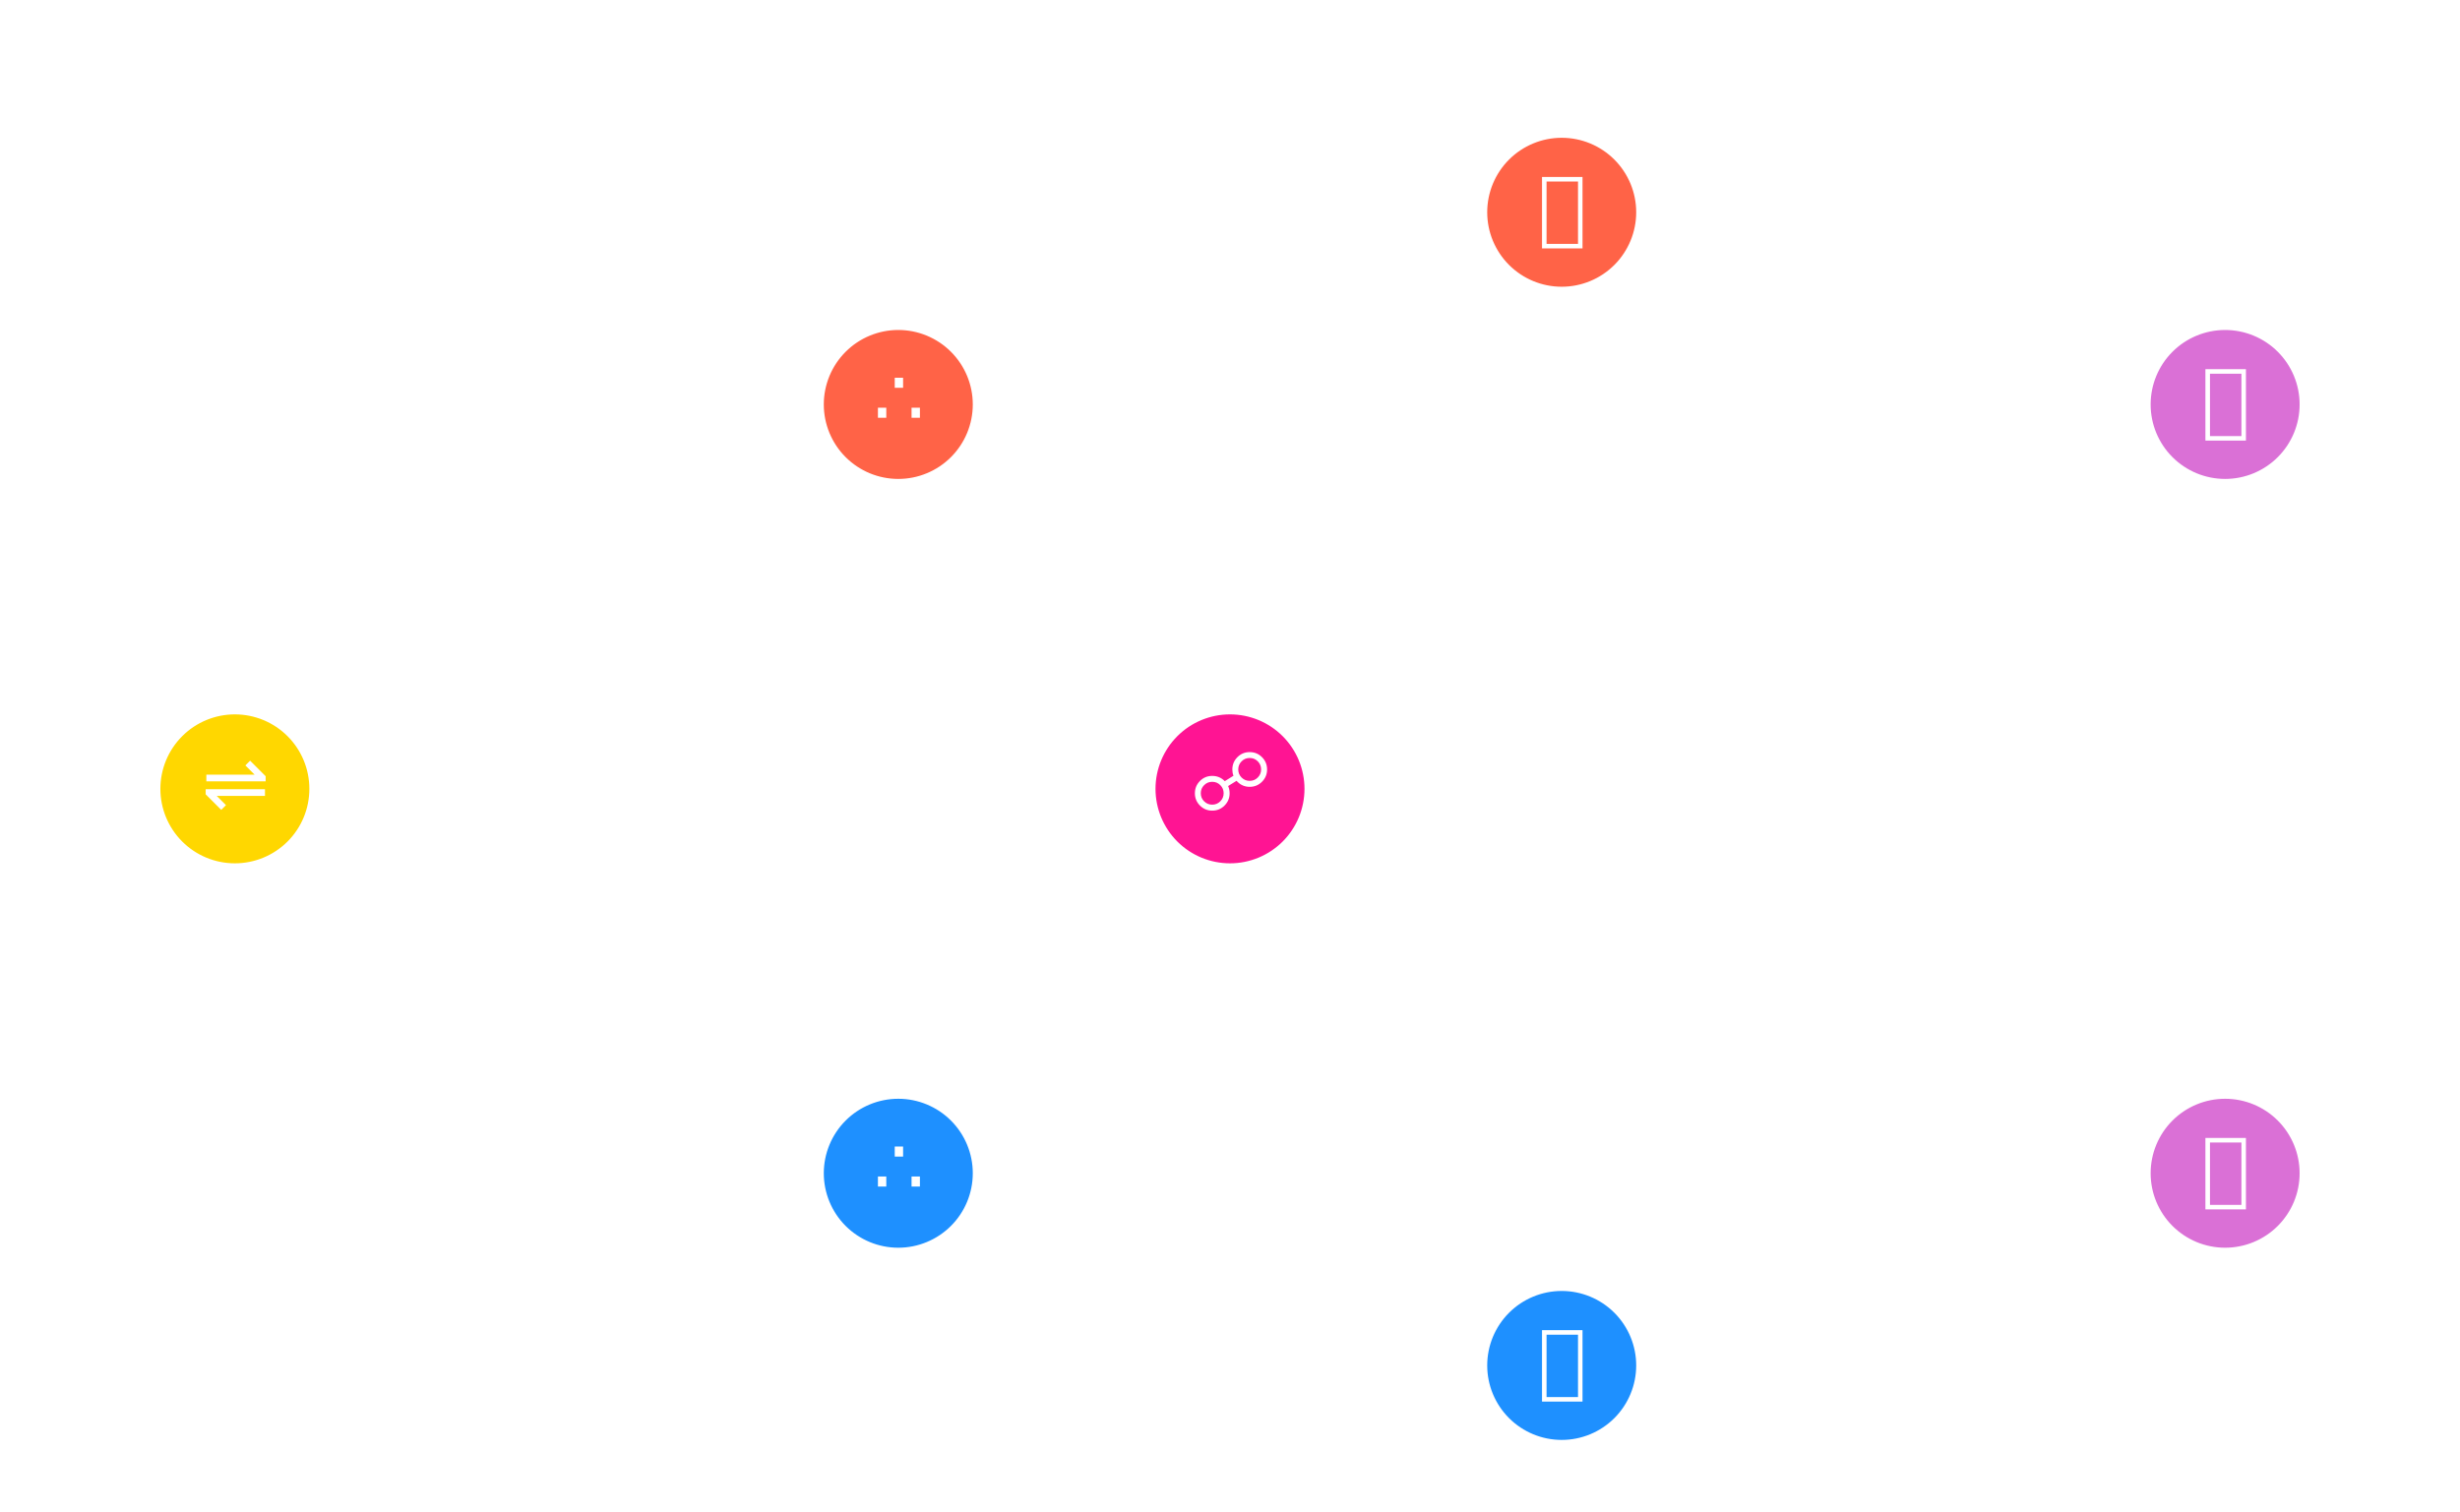 <?xml version="1.0" encoding="utf-8" standalone="no"?>
<!DOCTYPE svg PUBLIC "-//W3C//DTD SVG 1.1//EN"
  "http://www.w3.org/Graphics/SVG/1.1/DTD/svg11.dtd">
<svg xmlns:xlink="http://www.w3.org/1999/xlink" width="684pt" height="420.637pt" viewBox="0 0 684 420.637" xmlns="http://www.w3.org/2000/svg" version="1.1">
 <defs>
  <style type="text/css">*{stroke-linejoin: round; stroke-linecap: butt}</style>
 </defs>
 <g id="figure_1">
  <g id="patch_1">
   <path d="M 0 420.637 
L 684 420.637 
L 684 0 
L 0 0 
z
" style="fill: #ffffff"/>
  </g>
  <g id="axes_1">
   <g id="patch_2">
    <path d="M 72.801 215.053 
Q 157.538 165.942 240.341 117.953 
" clip-path="url(#pfcaf1ccbb5)" style="fill: none; stroke: #ffffff; stroke-width: 2; stroke-linecap: round"/>
    <path d="M 235.877 118.228 
L 240.341 117.953 
L 237.883 121.689 
L 235.877 118.228 
z
" clip-path="url(#pfcaf1ccbb5)" style="fill: #ffffff; stroke: #ffffff; stroke-width: 2; stroke-linecap: round"/>
   </g>
   <g id="patch_3">
    <path d="M 72.801 223.742 
Q 157.538 272.853 240.341 320.842 
" clip-path="url(#pfcaf1ccbb5)" style="fill: none; stroke: #ffffff; stroke-width: 2; stroke-linecap: round"/>
    <path d="M 237.883 317.106 
L 240.341 320.842 
L 235.877 320.567 
L 237.883 317.106 
z
" clip-path="url(#pfcaf1ccbb5)" style="fill: #ffffff; stroke: #ffffff; stroke-width: 2; stroke-linecap: round"/>
   </g>
   <g id="patch_4">
    <path d="M 258.086 110.078 
Q 341.999 85.761 423.765 62.067 
" clip-path="url(#pfcaf1ccbb5)" style="fill: none; stroke: #ffffff; stroke-width: 2; stroke-linecap: round"/>
    <path d="M 419.366 61.259 
L 423.765 62.067 
L 420.48 65.101 
L 419.366 61.259 
z
" clip-path="url(#pfcaf1ccbb5)" style="fill: #ffffff; stroke: #ffffff; stroke-width: 2; stroke-linecap: round"/>
   </g>
   <g id="patch_5">
    <path d="M 255.423 119.043 
Q 295.883 165.942 334.883 211.147 
" clip-path="url(#pfcaf1ccbb5)" style="fill: none; stroke: #ffffff; stroke-width: 2; stroke-linecap: round"/>
    <path d="M 333.784 206.812 
L 334.883 211.147 
L 330.755 209.425 
L 333.784 206.812 
z
" clip-path="url(#pfcaf1ccbb5)" style="fill: #ffffff; stroke: #ffffff; stroke-width: 2; stroke-linecap: round"/>
   </g>
   <g id="patch_6">
    <path d="M 442.549 61.444 
Q 526.462 85.761 608.228 109.455 
" clip-path="url(#pfcaf1ccbb5)" style="fill: none; stroke: #ffffff; stroke-width: 2; stroke-linecap: round"/>
    <path d="M 604.943 106.421 
L 608.228 109.455 
L 603.829 110.263 
L 604.943 106.421 
z
" clip-path="url(#pfcaf1ccbb5)" style="fill: #ffffff; stroke: #ffffff; stroke-width: 2; stroke-linecap: round"/>
   </g>
   <g id="patch_7">
    <path d="M 258.086 328.717 
Q 341.999 353.034 423.765 376.728 
" clip-path="url(#pfcaf1ccbb5)" style="fill: none; stroke: #ffffff; stroke-width: 2; stroke-linecap: round"/>
    <path d="M 420.48 373.694 
L 423.765 376.728 
L 419.366 377.536 
L 420.48 373.694 
z
" clip-path="url(#pfcaf1ccbb5)" style="fill: #ffffff; stroke: #ffffff; stroke-width: 2; stroke-linecap: round"/>
   </g>
   <g id="patch_8">
    <path d="M 255.423 319.752 
Q 295.883 272.853 334.883 227.648 
" clip-path="url(#pfcaf1ccbb5)" style="fill: none; stroke: #ffffff; stroke-width: 2; stroke-linecap: round"/>
    <path d="M 330.755 229.37 
L 334.883 227.648 
L 333.784 231.983 
L 330.755 229.37 
z
" clip-path="url(#pfcaf1ccbb5)" style="fill: #ffffff; stroke: #ffffff; stroke-width: 2; stroke-linecap: round"/>
   </g>
   <g id="patch_9">
    <path d="M 442.549 377.351 
Q 526.462 353.034 608.228 329.34 
" clip-path="url(#pfcaf1ccbb5)" style="fill: none; stroke: #ffffff; stroke-width: 2; stroke-linecap: round"/>
    <path d="M 603.829 328.532 
L 608.228 329.34 
L 604.943 332.374 
L 603.829 328.532 
z
" clip-path="url(#pfcaf1ccbb5)" style="fill: #ffffff; stroke: #ffffff; stroke-width: 2; stroke-linecap: round"/>
   </g>
   <g id="PathCollection_1">
    <defs>
     <path id="C0_0_5d5bc1c490" d="M 0 21.213 
C 5.626 21.213 11.022 18.978 15 15 
C 18.978 11.022 21.213 5.626 21.213 -0 
C 21.213 -5.626 18.978 -11.022 15 -15 
C 11.022 -18.978 5.626 -21.213 0 -21.213 
C -5.626 -21.213 -11.022 -18.978 -15 -15 
C -18.978 -11.022 -21.213 -5.626 -21.213 0 
C -21.213 5.626 -18.978 11.022 -15 15 
C -11.022 18.978 -5.626 21.213 0 21.213 
z
"/>
    </defs>
    <g clip-path="url(#pfcaf1ccbb5)">
     <use xlink:href="#C0_0_5d5bc1c490" x="65.306" y="219.398" style="fill: #ffd700; stroke: #ffffff"/>
    </g>
    <g clip-path="url(#pfcaf1ccbb5)">
     <use xlink:href="#C0_0_5d5bc1c490" x="249.769" y="112.488" style="fill: #ff6347; stroke: #ffffff"/>
    </g>
    <g clip-path="url(#pfcaf1ccbb5)">
     <use xlink:href="#C0_0_5d5bc1c490" x="434.231" y="59.034" style="fill: #ff6347; stroke: #ffffff"/>
    </g>
    <g clip-path="url(#pfcaf1ccbb5)">
     <use xlink:href="#C0_0_5d5bc1c490" x="618.694" y="112.488" style="fill: #da70d6; stroke: #ffffff"/>
    </g>
    <g clip-path="url(#pfcaf1ccbb5)">
     <use xlink:href="#C0_0_5d5bc1c490" x="249.769" y="326.307" style="fill: #1e90ff; stroke: #ffffff"/>
    </g>
    <g clip-path="url(#pfcaf1ccbb5)">
     <use xlink:href="#C0_0_5d5bc1c490" x="434.231" y="379.761" style="fill: #1e90ff; stroke: #ffffff"/>
    </g>
    <g clip-path="url(#pfcaf1ccbb5)">
     <use xlink:href="#C0_0_5d5bc1c490" x="618.694" y="326.307" style="fill: #da70d6; stroke: #ffffff"/>
    </g>
    <g clip-path="url(#pfcaf1ccbb5)">
     <use xlink:href="#C0_0_5d5bc1c490" x="342" y="219.398" style="fill: #ff1493; stroke: #ffffff"/>
    </g>
   </g>
   <g id="text_1">
    <g clip-path="url(#pfcaf1ccbb5)">
     <!-- ⇌ -->
     <g style="fill: #ffffff" transform="translate(56.088 225.468) scale(0.22 -0.22)">
      <defs>
       <path id="DejaVuSans-21cc" d="M 313 1696 
L 4997 1696 
L 4997 1165 
L 1188 1165 
L 1916 437 
L 1541 62 
L 313 1290 
L 313 1696 
z
M 5050 2317 
L 366 2317 
L 366 2848 
L 4175 2848 
L 3447 3576 
L 3822 3951 
L 5050 2723 
L 5050 2317 
z
" transform="scale(0.016)"/>
      </defs>
      <use xlink:href="#DejaVuSans-21cc"/>
     </g>
    </g>
   </g>
   <g id="text_2">
    <g clip-path="url(#pfcaf1ccbb5)">
     <!-- ∴ -->
     <g style="fill: #ffffff" transform="translate(242.77 118.559) scale(0.22 -0.22)">
      <defs>
       <path id="DejaVuSans-2234" d="M 380 1467 
L 1040 1467 
L 1040 673 
L 380 673 
L 380 1467 
z
M 3036 1467 
L 3696 1467 
L 3696 673 
L 3036 673 
L 3036 1467 
z
M 1708 3835 
L 2368 3835 
L 2368 3041 
L 1708 3041 
L 1708 3835 
z
" transform="scale(0.016)"/>
      </defs>
      <use xlink:href="#DejaVuSans-2234"/>
     </g>
    </g>
   </g>
   <g id="text_3">
    <g clip-path="url(#pfcaf1ccbb5)">
     <!-- 🝚 -->
     <g style="fill: #ffffff" transform="translate(427.63 65.104) scale(0.22 -0.22)">
      <defs>
       <path id="DejaVuSans-1f75a" d="M 319 -1131 
L 319 4513 
L 3519 4513 
L 3519 -1131 
L 319 -1131 
z
M 678 -775 
L 3163 -775 
L 3163 4153 
L 678 4153 
L 678 -775 
z
" transform="scale(0.016)"/>
      </defs>
      <use xlink:href="#DejaVuSans-1f75a"/>
     </g>
    </g>
   </g>
   <g id="text_4">
    <g clip-path="url(#pfcaf1ccbb5)">
     <!-- ⧖ -->
     <g style="fill: #ffffff" transform="translate(612.092 118.559) scale(0.22 -0.22)">
      <defs>
       <path id="DejaVuSans-29d6" d="M 319 -1131 
L 319 4513 
L 3519 4513 
L 3519 -1131 
L 319 -1131 
z
M 678 -775 
L 3163 -775 
L 3163 4153 
L 678 4153 
L 678 -775 
z
" transform="scale(0.016)"/>
      </defs>
      <use xlink:href="#DejaVuSans-29d6"/>
     </g>
    </g>
   </g>
   <g id="text_5">
    <g clip-path="url(#pfcaf1ccbb5)">
     <!-- ∴ -->
     <g style="fill: #ffffff" transform="translate(242.77 332.377) scale(0.22 -0.22)">
      <use xlink:href="#DejaVuSans-2234"/>
     </g>
    </g>
   </g>
   <g id="text_6">
    <g clip-path="url(#pfcaf1ccbb5)">
     <!-- 🝚 -->
     <g style="fill: #ffffff" transform="translate(427.63 385.832) scale(0.22 -0.22)">
      <use xlink:href="#DejaVuSans-1f75a"/>
     </g>
    </g>
   </g>
   <g id="text_7">
    <g clip-path="url(#pfcaf1ccbb5)">
     <!-- ⧖ -->
     <g style="fill: #ffffff" transform="translate(612.092 332.377) scale(0.22 -0.22)">
      <use xlink:href="#DejaVuSans-29d6"/>
     </g>
    </g>
   </g>
   <g id="text_8">
    <g clip-path="url(#pfcaf1ccbb5)">
     <!-- ☍ -->
     <g style="fill: #ffffff" transform="translate(330.861 225.468) scale(0.22 -0.22)">
      <defs>
       <path id="DejaVuSans-260d" d="M 1759 2281 
Q 1384 2281 1120 2017 
Q 856 1753 856 1378 
Q 856 1003 1120 739 
Q 1384 475 1759 475 
Q 2134 475 2398 739 
Q 2663 1003 2663 1378 
Q 2663 1753 2400 2017 
Q 2138 2281 1759 2281 
z
M 5359 3898 
Q 5097 4163 4719 4163 
Q 4341 4163 4078 3898 
Q 3816 3634 3816 3259 
Q 3816 2884 4078 2620 
Q 4341 2356 4719 2356 
Q 5094 2356 5358 2620 
Q 5622 2884 5622 3259 
Q 5622 3634 5359 3898 
z
M 3016 1947 
Q 3134 1684 3134 1372 
Q 3134 806 2732 404 
Q 2331 3 1759 3 
Q 1194 3 792 404 
Q 391 806 391 1372 
Q 391 1944 789 2345 
Q 1188 2747 1759 2747 
Q 2338 2747 2738 2347 
Q 2744 2338 2750 2331 
L 3438 2759 
Q 3350 2988 3350 3253 
Q 3350 3825 3748 4226 
Q 4147 4628 4719 4628 
Q 5294 4628 5694 4226 
Q 6094 3825 6094 3253 
Q 6094 2688 5692 2286 
Q 5291 1884 4719 1884 
Q 4153 1884 3750 2288 
Q 3716 2322 3681 2359 
L 3016 1947 
z
" transform="scale(0.016)"/>
      </defs>
      <use xlink:href="#DejaVuSans-260d"/>
     </g>
    </g>
   </g>
   <g id="text_9">
    <!-- ☍ Instruction Conflict Zone -->
    <g style="fill: #ffffff" transform="translate(273.713 198.016) scale(0.1 -0.1)">
     <defs>
      <path id="DejaVuSans-20" transform="scale(0.016)"/>
      <path id="DejaVuSans-49" d="M 628 4666 
L 1259 4666 
L 1259 0 
L 628 0 
L 628 4666 
z
" transform="scale(0.016)"/>
      <path id="DejaVuSans-6e" d="M 3513 2113 
L 3513 0 
L 2938 0 
L 2938 2094 
Q 2938 2591 2744 2837 
Q 2550 3084 2163 3084 
Q 1697 3084 1428 2787 
Q 1159 2491 1159 1978 
L 1159 0 
L 581 0 
L 581 3500 
L 1159 3500 
L 1159 2956 
Q 1366 3272 1645 3428 
Q 1925 3584 2291 3584 
Q 2894 3584 3203 3211 
Q 3513 2838 3513 2113 
z
" transform="scale(0.016)"/>
      <path id="DejaVuSans-73" d="M 2834 3397 
L 2834 2853 
Q 2591 2978 2328 3040 
Q 2066 3103 1784 3103 
Q 1356 3103 1142 2972 
Q 928 2841 928 2578 
Q 928 2378 1081 2264 
Q 1234 2150 1697 2047 
L 1894 2003 
Q 2506 1872 2764 1633 
Q 3022 1394 3022 966 
Q 3022 478 2636 193 
Q 2250 -91 1575 -91 
Q 1294 -91 989 -36 
Q 684 19 347 128 
L 347 722 
Q 666 556 975 473 
Q 1284 391 1588 391 
Q 1994 391 2212 530 
Q 2431 669 2431 922 
Q 2431 1156 2273 1281 
Q 2116 1406 1581 1522 
L 1381 1569 
Q 847 1681 609 1914 
Q 372 2147 372 2553 
Q 372 3047 722 3315 
Q 1072 3584 1716 3584 
Q 2034 3584 2315 3537 
Q 2597 3491 2834 3397 
z
" transform="scale(0.016)"/>
      <path id="DejaVuSans-74" d="M 1172 4494 
L 1172 3500 
L 2356 3500 
L 2356 3053 
L 1172 3053 
L 1172 1153 
Q 1172 725 1289 603 
Q 1406 481 1766 481 
L 2356 481 
L 2356 0 
L 1766 0 
Q 1100 0 847 248 
Q 594 497 594 1153 
L 594 3053 
L 172 3053 
L 172 3500 
L 594 3500 
L 594 4494 
L 1172 4494 
z
" transform="scale(0.016)"/>
      <path id="DejaVuSans-72" d="M 2631 2963 
Q 2534 3019 2420 3045 
Q 2306 3072 2169 3072 
Q 1681 3072 1420 2755 
Q 1159 2438 1159 1844 
L 1159 0 
L 581 0 
L 581 3500 
L 1159 3500 
L 1159 2956 
Q 1341 3275 1631 3429 
Q 1922 3584 2338 3584 
Q 2397 3584 2469 3576 
Q 2541 3569 2628 3553 
L 2631 2963 
z
" transform="scale(0.016)"/>
      <path id="DejaVuSans-75" d="M 544 1381 
L 544 3500 
L 1119 3500 
L 1119 1403 
Q 1119 906 1312 657 
Q 1506 409 1894 409 
Q 2359 409 2629 706 
Q 2900 1003 2900 1516 
L 2900 3500 
L 3475 3500 
L 3475 0 
L 2900 0 
L 2900 538 
Q 2691 219 2414 64 
Q 2138 -91 1772 -91 
Q 1169 -91 856 284 
Q 544 659 544 1381 
z
M 1991 3584 
L 1991 3584 
z
" transform="scale(0.016)"/>
      <path id="DejaVuSans-63" d="M 3122 3366 
L 3122 2828 
Q 2878 2963 2633 3030 
Q 2388 3097 2138 3097 
Q 1578 3097 1268 2742 
Q 959 2388 959 1747 
Q 959 1106 1268 751 
Q 1578 397 2138 397 
Q 2388 397 2633 464 
Q 2878 531 3122 666 
L 3122 134 
Q 2881 22 2623 -34 
Q 2366 -91 2075 -91 
Q 1284 -91 818 406 
Q 353 903 353 1747 
Q 353 2603 823 3093 
Q 1294 3584 2113 3584 
Q 2378 3584 2631 3529 
Q 2884 3475 3122 3366 
z
" transform="scale(0.016)"/>
      <path id="DejaVuSans-69" d="M 603 3500 
L 1178 3500 
L 1178 0 
L 603 0 
L 603 3500 
z
M 603 4863 
L 1178 4863 
L 1178 4134 
L 603 4134 
L 603 4863 
z
" transform="scale(0.016)"/>
      <path id="DejaVuSans-6f" d="M 1959 3097 
Q 1497 3097 1228 2736 
Q 959 2375 959 1747 
Q 959 1119 1226 758 
Q 1494 397 1959 397 
Q 2419 397 2687 759 
Q 2956 1122 2956 1747 
Q 2956 2369 2687 2733 
Q 2419 3097 1959 3097 
z
M 1959 3584 
Q 2709 3584 3137 3096 
Q 3566 2609 3566 1747 
Q 3566 888 3137 398 
Q 2709 -91 1959 -91 
Q 1206 -91 779 398 
Q 353 888 353 1747 
Q 353 2609 779 3096 
Q 1206 3584 1959 3584 
z
" transform="scale(0.016)"/>
      <path id="DejaVuSans-43" d="M 4122 4306 
L 4122 3641 
Q 3803 3938 3442 4084 
Q 3081 4231 2675 4231 
Q 1875 4231 1450 3742 
Q 1025 3253 1025 2328 
Q 1025 1406 1450 917 
Q 1875 428 2675 428 
Q 3081 428 3442 575 
Q 3803 722 4122 1019 
L 4122 359 
Q 3791 134 3420 21 
Q 3050 -91 2638 -91 
Q 1578 -91 968 557 
Q 359 1206 359 2328 
Q 359 3453 968 4101 
Q 1578 4750 2638 4750 
Q 3056 4750 3426 4639 
Q 3797 4528 4122 4306 
z
" transform="scale(0.016)"/>
      <path id="DejaVuSans-66" d="M 2375 4863 
L 2375 4384 
L 1825 4384 
Q 1516 4384 1395 4259 
Q 1275 4134 1275 3809 
L 1275 3500 
L 2222 3500 
L 2222 3053 
L 1275 3053 
L 1275 0 
L 697 0 
L 697 3053 
L 147 3053 
L 147 3500 
L 697 3500 
L 697 3744 
Q 697 4328 969 4595 
Q 1241 4863 1831 4863 
L 2375 4863 
z
" transform="scale(0.016)"/>
      <path id="DejaVuSans-6c" d="M 603 4863 
L 1178 4863 
L 1178 0 
L 603 0 
L 603 4863 
z
" transform="scale(0.016)"/>
      <path id="DejaVuSans-5a" d="M 359 4666 
L 4025 4666 
L 4025 4184 
L 1075 531 
L 4097 531 
L 4097 0 
L 288 0 
L 288 481 
L 3238 4134 
L 359 4134 
L 359 4666 
z
" transform="scale(0.016)"/>
      <path id="DejaVuSans-65" d="M 3597 1894 
L 3597 1613 
L 953 1613 
Q 991 1019 1311 708 
Q 1631 397 2203 397 
Q 2534 397 2845 478 
Q 3156 559 3463 722 
L 3463 178 
Q 3153 47 2828 -22 
Q 2503 -91 2169 -91 
Q 1331 -91 842 396 
Q 353 884 353 1716 
Q 353 2575 817 3079 
Q 1281 3584 2069 3584 
Q 2775 3584 3186 3129 
Q 3597 2675 3597 1894 
z
M 3022 2063 
Q 3016 2534 2758 2815 
Q 2500 3097 2075 3097 
Q 1594 3097 1305 2825 
Q 1016 2553 972 2059 
L 3022 2063 
z
" transform="scale(0.016)"/>
     </defs>
     <use xlink:href="#DejaVuSans-260d"/>
     <use xlink:href="#DejaVuSans-20" x="101.27"/>
     <use xlink:href="#DejaVuSans-49" x="133.057"/>
     <use xlink:href="#DejaVuSans-6e" x="162.549"/>
     <use xlink:href="#DejaVuSans-73" x="225.928"/>
     <use xlink:href="#DejaVuSans-74" x="278.027"/>
     <use xlink:href="#DejaVuSans-72" x="317.236"/>
     <use xlink:href="#DejaVuSans-75" x="358.35"/>
     <use xlink:href="#DejaVuSans-63" x="421.729"/>
     <use xlink:href="#DejaVuSans-74" x="476.709"/>
     <use xlink:href="#DejaVuSans-69" x="515.918"/>
     <use xlink:href="#DejaVuSans-6f" x="543.701"/>
     <use xlink:href="#DejaVuSans-6e" x="604.883"/>
     <use xlink:href="#DejaVuSans-20" x="668.262"/>
     <use xlink:href="#DejaVuSans-43" x="700.049"/>
     <use xlink:href="#DejaVuSans-6f" x="769.873"/>
     <use xlink:href="#DejaVuSans-6e" x="831.055"/>
     <use xlink:href="#DejaVuSans-66" x="894.434"/>
     <use xlink:href="#DejaVuSans-6c" x="929.639"/>
     <use xlink:href="#DejaVuSans-69" x="957.422"/>
     <use xlink:href="#DejaVuSans-63" x="985.205"/>
     <use xlink:href="#DejaVuSans-74" x="1040.186"/>
     <use xlink:href="#DejaVuSans-20" x="1079.395"/>
     <use xlink:href="#DejaVuSans-5a" x="1111.182"/>
     <use xlink:href="#DejaVuSans-6f" x="1179.688"/>
     <use xlink:href="#DejaVuSans-6e" x="1240.869"/>
     <use xlink:href="#DejaVuSans-65" x="1304.248"/>
    </g>
   </g>
   <g id="text_10">
    <!-- ∴ = Partial Attribution -->
    <g style="fill: #ffffff" transform="translate(20.592 390.153) scale(0.12 -0.12)">
     <defs>
      <path id="DejaVuSans-3d" d="M 678 2906 
L 4684 2906 
L 4684 2381 
L 678 2381 
L 678 2906 
z
M 678 1631 
L 4684 1631 
L 4684 1100 
L 678 1100 
L 678 1631 
z
" transform="scale(0.016)"/>
      <path id="DejaVuSans-50" d="M 1259 4147 
L 1259 2394 
L 2053 2394 
Q 2494 2394 2734 2622 
Q 2975 2850 2975 3272 
Q 2975 3691 2734 3919 
Q 2494 4147 2053 4147 
L 1259 4147 
z
M 628 4666 
L 2053 4666 
Q 2838 4666 3239 4311 
Q 3641 3956 3641 3272 
Q 3641 2581 3239 2228 
Q 2838 1875 2053 1875 
L 1259 1875 
L 1259 0 
L 628 0 
L 628 4666 
z
" transform="scale(0.016)"/>
      <path id="DejaVuSans-61" d="M 2194 1759 
Q 1497 1759 1228 1600 
Q 959 1441 959 1056 
Q 959 750 1161 570 
Q 1363 391 1709 391 
Q 2188 391 2477 730 
Q 2766 1069 2766 1631 
L 2766 1759 
L 2194 1759 
z
M 3341 1997 
L 3341 0 
L 2766 0 
L 2766 531 
Q 2569 213 2275 61 
Q 1981 -91 1556 -91 
Q 1019 -91 701 211 
Q 384 513 384 1019 
Q 384 1609 779 1909 
Q 1175 2209 1959 2209 
L 2766 2209 
L 2766 2266 
Q 2766 2663 2505 2880 
Q 2244 3097 1772 3097 
Q 1472 3097 1187 3025 
Q 903 2953 641 2809 
L 641 3341 
Q 956 3463 1253 3523 
Q 1550 3584 1831 3584 
Q 2591 3584 2966 3190 
Q 3341 2797 3341 1997 
z
" transform="scale(0.016)"/>
      <path id="DejaVuSans-41" d="M 2188 4044 
L 1331 1722 
L 3047 1722 
L 2188 4044 
z
M 1831 4666 
L 2547 4666 
L 4325 0 
L 3669 0 
L 3244 1197 
L 1141 1197 
L 716 0 
L 50 0 
L 1831 4666 
z
" transform="scale(0.016)"/>
      <path id="DejaVuSans-62" d="M 3116 1747 
Q 3116 2381 2855 2742 
Q 2594 3103 2138 3103 
Q 1681 3103 1420 2742 
Q 1159 2381 1159 1747 
Q 1159 1113 1420 752 
Q 1681 391 2138 391 
Q 2594 391 2855 752 
Q 3116 1113 3116 1747 
z
M 1159 2969 
Q 1341 3281 1617 3432 
Q 1894 3584 2278 3584 
Q 2916 3584 3314 3078 
Q 3713 2572 3713 1747 
Q 3713 922 3314 415 
Q 2916 -91 2278 -91 
Q 1894 -91 1617 61 
Q 1341 213 1159 525 
L 1159 0 
L 581 0 
L 581 4863 
L 1159 4863 
L 1159 2969 
z
" transform="scale(0.016)"/>
     </defs>
     <use xlink:href="#DejaVuSans-2234"/>
     <use xlink:href="#DejaVuSans-20" x="63.623"/>
     <use xlink:href="#DejaVuSans-3d" x="95.41"/>
     <use xlink:href="#DejaVuSans-20" x="179.199"/>
     <use xlink:href="#DejaVuSans-50" x="210.986"/>
     <use xlink:href="#DejaVuSans-61" x="266.789"/>
     <use xlink:href="#DejaVuSans-72" x="328.068"/>
     <use xlink:href="#DejaVuSans-74" x="369.182"/>
     <use xlink:href="#DejaVuSans-69" x="408.391"/>
     <use xlink:href="#DejaVuSans-61" x="436.174"/>
     <use xlink:href="#DejaVuSans-6c" x="497.453"/>
     <use xlink:href="#DejaVuSans-20" x="525.236"/>
     <use xlink:href="#DejaVuSans-41" x="557.023"/>
     <use xlink:href="#DejaVuSans-74" x="623.682"/>
     <use xlink:href="#DejaVuSans-74" x="662.891"/>
     <use xlink:href="#DejaVuSans-72" x="702.1"/>
     <use xlink:href="#DejaVuSans-69" x="743.213"/>
     <use xlink:href="#DejaVuSans-62" x="770.996"/>
     <use xlink:href="#DejaVuSans-75" x="834.473"/>
     <use xlink:href="#DejaVuSans-74" x="897.852"/>
     <use xlink:href="#DejaVuSans-69" x="937.061"/>
     <use xlink:href="#DejaVuSans-6f" x="964.844"/>
     <use xlink:href="#DejaVuSans-6e" x="1026.025"/>
    </g>
   </g>
   <g id="text_11">
    <!-- 🝚 = Echo Loop -->
    <g style="fill: #ffffff" transform="translate(20.592 370.749) scale(0.12 -0.12)">
     <defs>
      <path id="DejaVuSans-45" d="M 628 4666 
L 3578 4666 
L 3578 4134 
L 1259 4134 
L 1259 2753 
L 3481 2753 
L 3481 2222 
L 1259 2222 
L 1259 531 
L 3634 531 
L 3634 0 
L 628 0 
L 628 4666 
z
" transform="scale(0.016)"/>
      <path id="DejaVuSans-68" d="M 3513 2113 
L 3513 0 
L 2938 0 
L 2938 2094 
Q 2938 2591 2744 2837 
Q 2550 3084 2163 3084 
Q 1697 3084 1428 2787 
Q 1159 2491 1159 1978 
L 1159 0 
L 581 0 
L 581 4863 
L 1159 4863 
L 1159 2956 
Q 1366 3272 1645 3428 
Q 1925 3584 2291 3584 
Q 2894 3584 3203 3211 
Q 3513 2838 3513 2113 
z
" transform="scale(0.016)"/>
      <path id="DejaVuSans-4c" d="M 628 4666 
L 1259 4666 
L 1259 531 
L 3531 531 
L 3531 0 
L 628 0 
L 628 4666 
z
" transform="scale(0.016)"/>
      <path id="DejaVuSans-70" d="M 1159 525 
L 1159 -1331 
L 581 -1331 
L 581 3500 
L 1159 3500 
L 1159 2969 
Q 1341 3281 1617 3432 
Q 1894 3584 2278 3584 
Q 2916 3584 3314 3078 
Q 3713 2572 3713 1747 
Q 3713 922 3314 415 
Q 2916 -91 2278 -91 
Q 1894 -91 1617 61 
Q 1341 213 1159 525 
z
M 3116 1747 
Q 3116 2381 2855 2742 
Q 2594 3103 2138 3103 
Q 1681 3103 1420 2742 
Q 1159 2381 1159 1747 
Q 1159 1113 1420 752 
Q 1681 391 2138 391 
Q 2594 391 2855 752 
Q 3116 1113 3116 1747 
z
" transform="scale(0.016)"/>
     </defs>
     <use xlink:href="#DejaVuSans-1f75a"/>
     <use xlink:href="#DejaVuSans-20" x="60.01"/>
     <use xlink:href="#DejaVuSans-3d" x="91.797"/>
     <use xlink:href="#DejaVuSans-20" x="175.586"/>
     <use xlink:href="#DejaVuSans-45" x="207.373"/>
     <use xlink:href="#DejaVuSans-63" x="270.557"/>
     <use xlink:href="#DejaVuSans-68" x="325.537"/>
     <use xlink:href="#DejaVuSans-6f" x="388.916"/>
     <use xlink:href="#DejaVuSans-20" x="450.098"/>
     <use xlink:href="#DejaVuSans-4c" x="481.885"/>
     <use xlink:href="#DejaVuSans-6f" x="535.848"/>
     <use xlink:href="#DejaVuSans-6f" x="597.029"/>
     <use xlink:href="#DejaVuSans-70" x="658.211"/>
    </g>
   </g>
   <g id="text_12">
    <!-- ⧖ = Instruction Stall -->
    <g style="fill: #ffffff" transform="translate(20.592 351.345) scale(0.12 -0.12)">
     <defs>
      <path id="DejaVuSans-53" d="M 3425 4513 
L 3425 3897 
Q 3066 4069 2747 4153 
Q 2428 4238 2131 4238 
Q 1616 4238 1336 4038 
Q 1056 3838 1056 3469 
Q 1056 3159 1242 3001 
Q 1428 2844 1947 2747 
L 2328 2669 
Q 3034 2534 3370 2195 
Q 3706 1856 3706 1288 
Q 3706 609 3251 259 
Q 2797 -91 1919 -91 
Q 1588 -91 1214 -16 
Q 841 59 441 206 
L 441 856 
Q 825 641 1194 531 
Q 1563 422 1919 422 
Q 2459 422 2753 634 
Q 3047 847 3047 1241 
Q 3047 1584 2836 1778 
Q 2625 1972 2144 2069 
L 1759 2144 
Q 1053 2284 737 2584 
Q 422 2884 422 3419 
Q 422 4038 858 4394 
Q 1294 4750 2059 4750 
Q 2388 4750 2728 4690 
Q 3069 4631 3425 4513 
z
" transform="scale(0.016)"/>
     </defs>
     <use xlink:href="#DejaVuSans-29d6"/>
     <use xlink:href="#DejaVuSans-20" x="60.01"/>
     <use xlink:href="#DejaVuSans-3d" x="91.797"/>
     <use xlink:href="#DejaVuSans-20" x="175.586"/>
     <use xlink:href="#DejaVuSans-49" x="207.373"/>
     <use xlink:href="#DejaVuSans-6e" x="236.865"/>
     <use xlink:href="#DejaVuSans-73" x="300.244"/>
     <use xlink:href="#DejaVuSans-74" x="352.344"/>
     <use xlink:href="#DejaVuSans-72" x="391.553"/>
     <use xlink:href="#DejaVuSans-75" x="432.666"/>
     <use xlink:href="#DejaVuSans-63" x="496.045"/>
     <use xlink:href="#DejaVuSans-74" x="551.025"/>
     <use xlink:href="#DejaVuSans-69" x="590.234"/>
     <use xlink:href="#DejaVuSans-6f" x="618.018"/>
     <use xlink:href="#DejaVuSans-6e" x="679.199"/>
     <use xlink:href="#DejaVuSans-20" x="742.578"/>
     <use xlink:href="#DejaVuSans-53" x="774.365"/>
     <use xlink:href="#DejaVuSans-74" x="837.842"/>
     <use xlink:href="#DejaVuSans-61" x="877.051"/>
     <use xlink:href="#DejaVuSans-6c" x="938.33"/>
     <use xlink:href="#DejaVuSans-6c" x="966.113"/>
    </g>
   </g>
   <g id="text_13">
    <!-- ☍ = Instruction Conflict -->
    <g style="fill: #ffffff" transform="translate(20.592 331.941) scale(0.12 -0.12)">
     <use xlink:href="#DejaVuSans-260d"/>
     <use xlink:href="#DejaVuSans-20" x="101.27"/>
     <use xlink:href="#DejaVuSans-3d" x="133.057"/>
     <use xlink:href="#DejaVuSans-20" x="216.846"/>
     <use xlink:href="#DejaVuSans-49" x="248.633"/>
     <use xlink:href="#DejaVuSans-6e" x="278.125"/>
     <use xlink:href="#DejaVuSans-73" x="341.504"/>
     <use xlink:href="#DejaVuSans-74" x="393.604"/>
     <use xlink:href="#DejaVuSans-72" x="432.812"/>
     <use xlink:href="#DejaVuSans-75" x="473.926"/>
     <use xlink:href="#DejaVuSans-63" x="537.305"/>
     <use xlink:href="#DejaVuSans-74" x="592.285"/>
     <use xlink:href="#DejaVuSans-69" x="631.494"/>
     <use xlink:href="#DejaVuSans-6f" x="659.277"/>
     <use xlink:href="#DejaVuSans-6e" x="720.459"/>
     <use xlink:href="#DejaVuSans-20" x="783.838"/>
     <use xlink:href="#DejaVuSans-43" x="815.625"/>
     <use xlink:href="#DejaVuSans-6f" x="885.449"/>
     <use xlink:href="#DejaVuSans-6e" x="946.631"/>
     <use xlink:href="#DejaVuSans-66" x="1010.01"/>
     <use xlink:href="#DejaVuSans-6c" x="1045.215"/>
     <use xlink:href="#DejaVuSans-69" x="1072.998"/>
     <use xlink:href="#DejaVuSans-63" x="1100.781"/>
     <use xlink:href="#DejaVuSans-74" x="1155.762"/>
    </g>
   </g>
   <g id="text_14">
    <!-- ☍ Recursive QKOV Bifurcation Map (Entangled Conflict Tracing) -->
    <g style="fill: #ffffff" transform="translate(88.433 19.358) scale(0.16 -0.16)">
     <defs>
      <path id="DejaVuSans-52" d="M 2841 2188 
Q 3044 2119 3236 1894 
Q 3428 1669 3622 1275 
L 4263 0 
L 3584 0 
L 2988 1197 
Q 2756 1666 2539 1819 
Q 2322 1972 1947 1972 
L 1259 1972 
L 1259 0 
L 628 0 
L 628 4666 
L 2053 4666 
Q 2853 4666 3247 4331 
Q 3641 3997 3641 3322 
Q 3641 2881 3436 2590 
Q 3231 2300 2841 2188 
z
M 1259 4147 
L 1259 2491 
L 2053 2491 
Q 2509 2491 2742 2702 
Q 2975 2913 2975 3322 
Q 2975 3731 2742 3939 
Q 2509 4147 2053 4147 
L 1259 4147 
z
" transform="scale(0.016)"/>
      <path id="DejaVuSans-76" d="M 191 3500 
L 800 3500 
L 1894 563 
L 2988 3500 
L 3597 3500 
L 2284 0 
L 1503 0 
L 191 3500 
z
" transform="scale(0.016)"/>
      <path id="DejaVuSans-51" d="M 2522 4238 
Q 1834 4238 1429 3725 
Q 1025 3213 1025 2328 
Q 1025 1447 1429 934 
Q 1834 422 2522 422 
Q 3209 422 3611 934 
Q 4013 1447 4013 2328 
Q 4013 3213 3611 3725 
Q 3209 4238 2522 4238 
z
M 3406 84 
L 4238 -825 
L 3475 -825 
L 2784 -78 
Q 2681 -84 2626 -87 
Q 2572 -91 2522 -91 
Q 1538 -91 948 567 
Q 359 1225 359 2328 
Q 359 3434 948 4092 
Q 1538 4750 2522 4750 
Q 3503 4750 4090 4092 
Q 4678 3434 4678 2328 
Q 4678 1516 4351 937 
Q 4025 359 3406 84 
z
" transform="scale(0.016)"/>
      <path id="DejaVuSans-4b" d="M 628 4666 
L 1259 4666 
L 1259 2694 
L 3353 4666 
L 4166 4666 
L 1850 2491 
L 4331 0 
L 3500 0 
L 1259 2247 
L 1259 0 
L 628 0 
L 628 4666 
z
" transform="scale(0.016)"/>
      <path id="DejaVuSans-4f" d="M 2522 4238 
Q 1834 4238 1429 3725 
Q 1025 3213 1025 2328 
Q 1025 1447 1429 934 
Q 1834 422 2522 422 
Q 3209 422 3611 934 
Q 4013 1447 4013 2328 
Q 4013 3213 3611 3725 
Q 3209 4238 2522 4238 
z
M 2522 4750 
Q 3503 4750 4090 4092 
Q 4678 3434 4678 2328 
Q 4678 1225 4090 567 
Q 3503 -91 2522 -91 
Q 1538 -91 948 565 
Q 359 1222 359 2328 
Q 359 3434 948 4092 
Q 1538 4750 2522 4750 
z
" transform="scale(0.016)"/>
      <path id="DejaVuSans-56" d="M 1831 0 
L 50 4666 
L 709 4666 
L 2188 738 
L 3669 4666 
L 4325 4666 
L 2547 0 
L 1831 0 
z
" transform="scale(0.016)"/>
      <path id="DejaVuSans-42" d="M 1259 2228 
L 1259 519 
L 2272 519 
Q 2781 519 3026 730 
Q 3272 941 3272 1375 
Q 3272 1813 3026 2020 
Q 2781 2228 2272 2228 
L 1259 2228 
z
M 1259 4147 
L 1259 2741 
L 2194 2741 
Q 2656 2741 2882 2914 
Q 3109 3088 3109 3444 
Q 3109 3797 2882 3972 
Q 2656 4147 2194 4147 
L 1259 4147 
z
M 628 4666 
L 2241 4666 
Q 2963 4666 3353 4366 
Q 3744 4066 3744 3513 
Q 3744 3084 3544 2831 
Q 3344 2578 2956 2516 
Q 3422 2416 3680 2098 
Q 3938 1781 3938 1306 
Q 3938 681 3513 340 
Q 3088 0 2303 0 
L 628 0 
L 628 4666 
z
" transform="scale(0.016)"/>
      <path id="DejaVuSans-4d" d="M 628 4666 
L 1569 4666 
L 2759 1491 
L 3956 4666 
L 4897 4666 
L 4897 0 
L 4281 0 
L 4281 4097 
L 3078 897 
L 2444 897 
L 1241 4097 
L 1241 0 
L 628 0 
L 628 4666 
z
" transform="scale(0.016)"/>
      <path id="DejaVuSans-28" d="M 1984 4856 
Q 1566 4138 1362 3434 
Q 1159 2731 1159 2009 
Q 1159 1288 1364 580 
Q 1569 -128 1984 -844 
L 1484 -844 
Q 1016 -109 783 600 
Q 550 1309 550 2009 
Q 550 2706 781 3412 
Q 1013 4119 1484 4856 
L 1984 4856 
z
" transform="scale(0.016)"/>
      <path id="DejaVuSans-67" d="M 2906 1791 
Q 2906 2416 2648 2759 
Q 2391 3103 1925 3103 
Q 1463 3103 1205 2759 
Q 947 2416 947 1791 
Q 947 1169 1205 825 
Q 1463 481 1925 481 
Q 2391 481 2648 825 
Q 2906 1169 2906 1791 
z
M 3481 434 
Q 3481 -459 3084 -895 
Q 2688 -1331 1869 -1331 
Q 1566 -1331 1297 -1286 
Q 1028 -1241 775 -1147 
L 775 -588 
Q 1028 -725 1275 -790 
Q 1522 -856 1778 -856 
Q 2344 -856 2625 -561 
Q 2906 -266 2906 331 
L 2906 616 
Q 2728 306 2450 153 
Q 2172 0 1784 0 
Q 1141 0 747 490 
Q 353 981 353 1791 
Q 353 2603 747 3093 
Q 1141 3584 1784 3584 
Q 2172 3584 2450 3431 
Q 2728 3278 2906 2969 
L 2906 3500 
L 3481 3500 
L 3481 434 
z
" transform="scale(0.016)"/>
      <path id="DejaVuSans-64" d="M 2906 2969 
L 2906 4863 
L 3481 4863 
L 3481 0 
L 2906 0 
L 2906 525 
Q 2725 213 2448 61 
Q 2172 -91 1784 -91 
Q 1150 -91 751 415 
Q 353 922 353 1747 
Q 353 2572 751 3078 
Q 1150 3584 1784 3584 
Q 2172 3584 2448 3432 
Q 2725 3281 2906 2969 
z
M 947 1747 
Q 947 1113 1208 752 
Q 1469 391 1925 391 
Q 2381 391 2643 752 
Q 2906 1113 2906 1747 
Q 2906 2381 2643 2742 
Q 2381 3103 1925 3103 
Q 1469 3103 1208 2742 
Q 947 2381 947 1747 
z
" transform="scale(0.016)"/>
      <path id="DejaVuSans-54" d="M -19 4666 
L 3928 4666 
L 3928 4134 
L 2272 4134 
L 2272 0 
L 1638 0 
L 1638 4134 
L -19 4134 
L -19 4666 
z
" transform="scale(0.016)"/>
      <path id="DejaVuSans-29" d="M 513 4856 
L 1013 4856 
Q 1481 4119 1714 3412 
Q 1947 2706 1947 2009 
Q 1947 1309 1714 600 
Q 1481 -109 1013 -844 
L 513 -844 
Q 928 -128 1133 580 
Q 1338 1288 1338 2009 
Q 1338 2731 1133 3434 
Q 928 4138 513 4856 
z
" transform="scale(0.016)"/>
     </defs>
     <use xlink:href="#DejaVuSans-260d"/>
     <use xlink:href="#DejaVuSans-20" x="101.27"/>
     <use xlink:href="#DejaVuSans-52" x="133.057"/>
     <use xlink:href="#DejaVuSans-65" x="198.039"/>
     <use xlink:href="#DejaVuSans-63" x="259.562"/>
     <use xlink:href="#DejaVuSans-75" x="314.543"/>
     <use xlink:href="#DejaVuSans-72" x="377.922"/>
     <use xlink:href="#DejaVuSans-73" x="419.035"/>
     <use xlink:href="#DejaVuSans-69" x="471.135"/>
     <use xlink:href="#DejaVuSans-76" x="498.918"/>
     <use xlink:href="#DejaVuSans-65" x="558.098"/>
     <use xlink:href="#DejaVuSans-20" x="619.621"/>
     <use xlink:href="#DejaVuSans-51" x="651.408"/>
     <use xlink:href="#DejaVuSans-4b" x="730.119"/>
     <use xlink:href="#DejaVuSans-4f" x="790.195"/>
     <use xlink:href="#DejaVuSans-56" x="867.156"/>
     <use xlink:href="#DejaVuSans-20" x="935.564"/>
     <use xlink:href="#DejaVuSans-42" x="967.352"/>
     <use xlink:href="#DejaVuSans-69" x="1035.955"/>
     <use xlink:href="#DejaVuSans-66" x="1063.738"/>
     <use xlink:href="#DejaVuSans-75" x="1098.943"/>
     <use xlink:href="#DejaVuSans-72" x="1162.322"/>
     <use xlink:href="#DejaVuSans-63" x="1201.186"/>
     <use xlink:href="#DejaVuSans-61" x="1256.166"/>
     <use xlink:href="#DejaVuSans-74" x="1317.445"/>
     <use xlink:href="#DejaVuSans-69" x="1356.654"/>
     <use xlink:href="#DejaVuSans-6f" x="1384.438"/>
     <use xlink:href="#DejaVuSans-6e" x="1445.619"/>
     <use xlink:href="#DejaVuSans-20" x="1508.998"/>
     <use xlink:href="#DejaVuSans-4d" x="1540.785"/>
     <use xlink:href="#DejaVuSans-61" x="1627.064"/>
     <use xlink:href="#DejaVuSans-70" x="1688.344"/>
     <use xlink:href="#DejaVuSans-20" x="1751.82"/>
     <use xlink:href="#DejaVuSans-28" x="1783.607"/>
     <use xlink:href="#DejaVuSans-45" x="1822.621"/>
     <use xlink:href="#DejaVuSans-6e" x="1885.805"/>
     <use xlink:href="#DejaVuSans-74" x="1949.184"/>
     <use xlink:href="#DejaVuSans-61" x="1988.393"/>
     <use xlink:href="#DejaVuSans-6e" x="2049.672"/>
     <use xlink:href="#DejaVuSans-67" x="2113.051"/>
     <use xlink:href="#DejaVuSans-6c" x="2176.527"/>
     <use xlink:href="#DejaVuSans-65" x="2204.311"/>
     <use xlink:href="#DejaVuSans-64" x="2265.834"/>
     <use xlink:href="#DejaVuSans-20" x="2329.311"/>
     <use xlink:href="#DejaVuSans-43" x="2361.098"/>
     <use xlink:href="#DejaVuSans-6f" x="2430.922"/>
     <use xlink:href="#DejaVuSans-6e" x="2492.104"/>
     <use xlink:href="#DejaVuSans-66" x="2555.482"/>
     <use xlink:href="#DejaVuSans-6c" x="2590.688"/>
     <use xlink:href="#DejaVuSans-69" x="2618.471"/>
     <use xlink:href="#DejaVuSans-63" x="2646.254"/>
     <use xlink:href="#DejaVuSans-74" x="2701.234"/>
     <use xlink:href="#DejaVuSans-20" x="2740.443"/>
     <use xlink:href="#DejaVuSans-54" x="2772.23"/>
     <use xlink:href="#DejaVuSans-72" x="2818.564"/>
     <use xlink:href="#DejaVuSans-61" x="2859.678"/>
     <use xlink:href="#DejaVuSans-63" x="2920.957"/>
     <use xlink:href="#DejaVuSans-69" x="2975.938"/>
     <use xlink:href="#DejaVuSans-6e" x="3003.721"/>
     <use xlink:href="#DejaVuSans-67" x="3067.1"/>
     <use xlink:href="#DejaVuSans-29" x="3130.576"/>
    </g>
   </g>
  </g>
 </g>
 <defs>
  <clipPath id="pfcaf1ccbb5">
   <rect x="7.2" y="25.358" width="669.6" height="388.08"/>
  </clipPath>
 </defs>
</svg>
